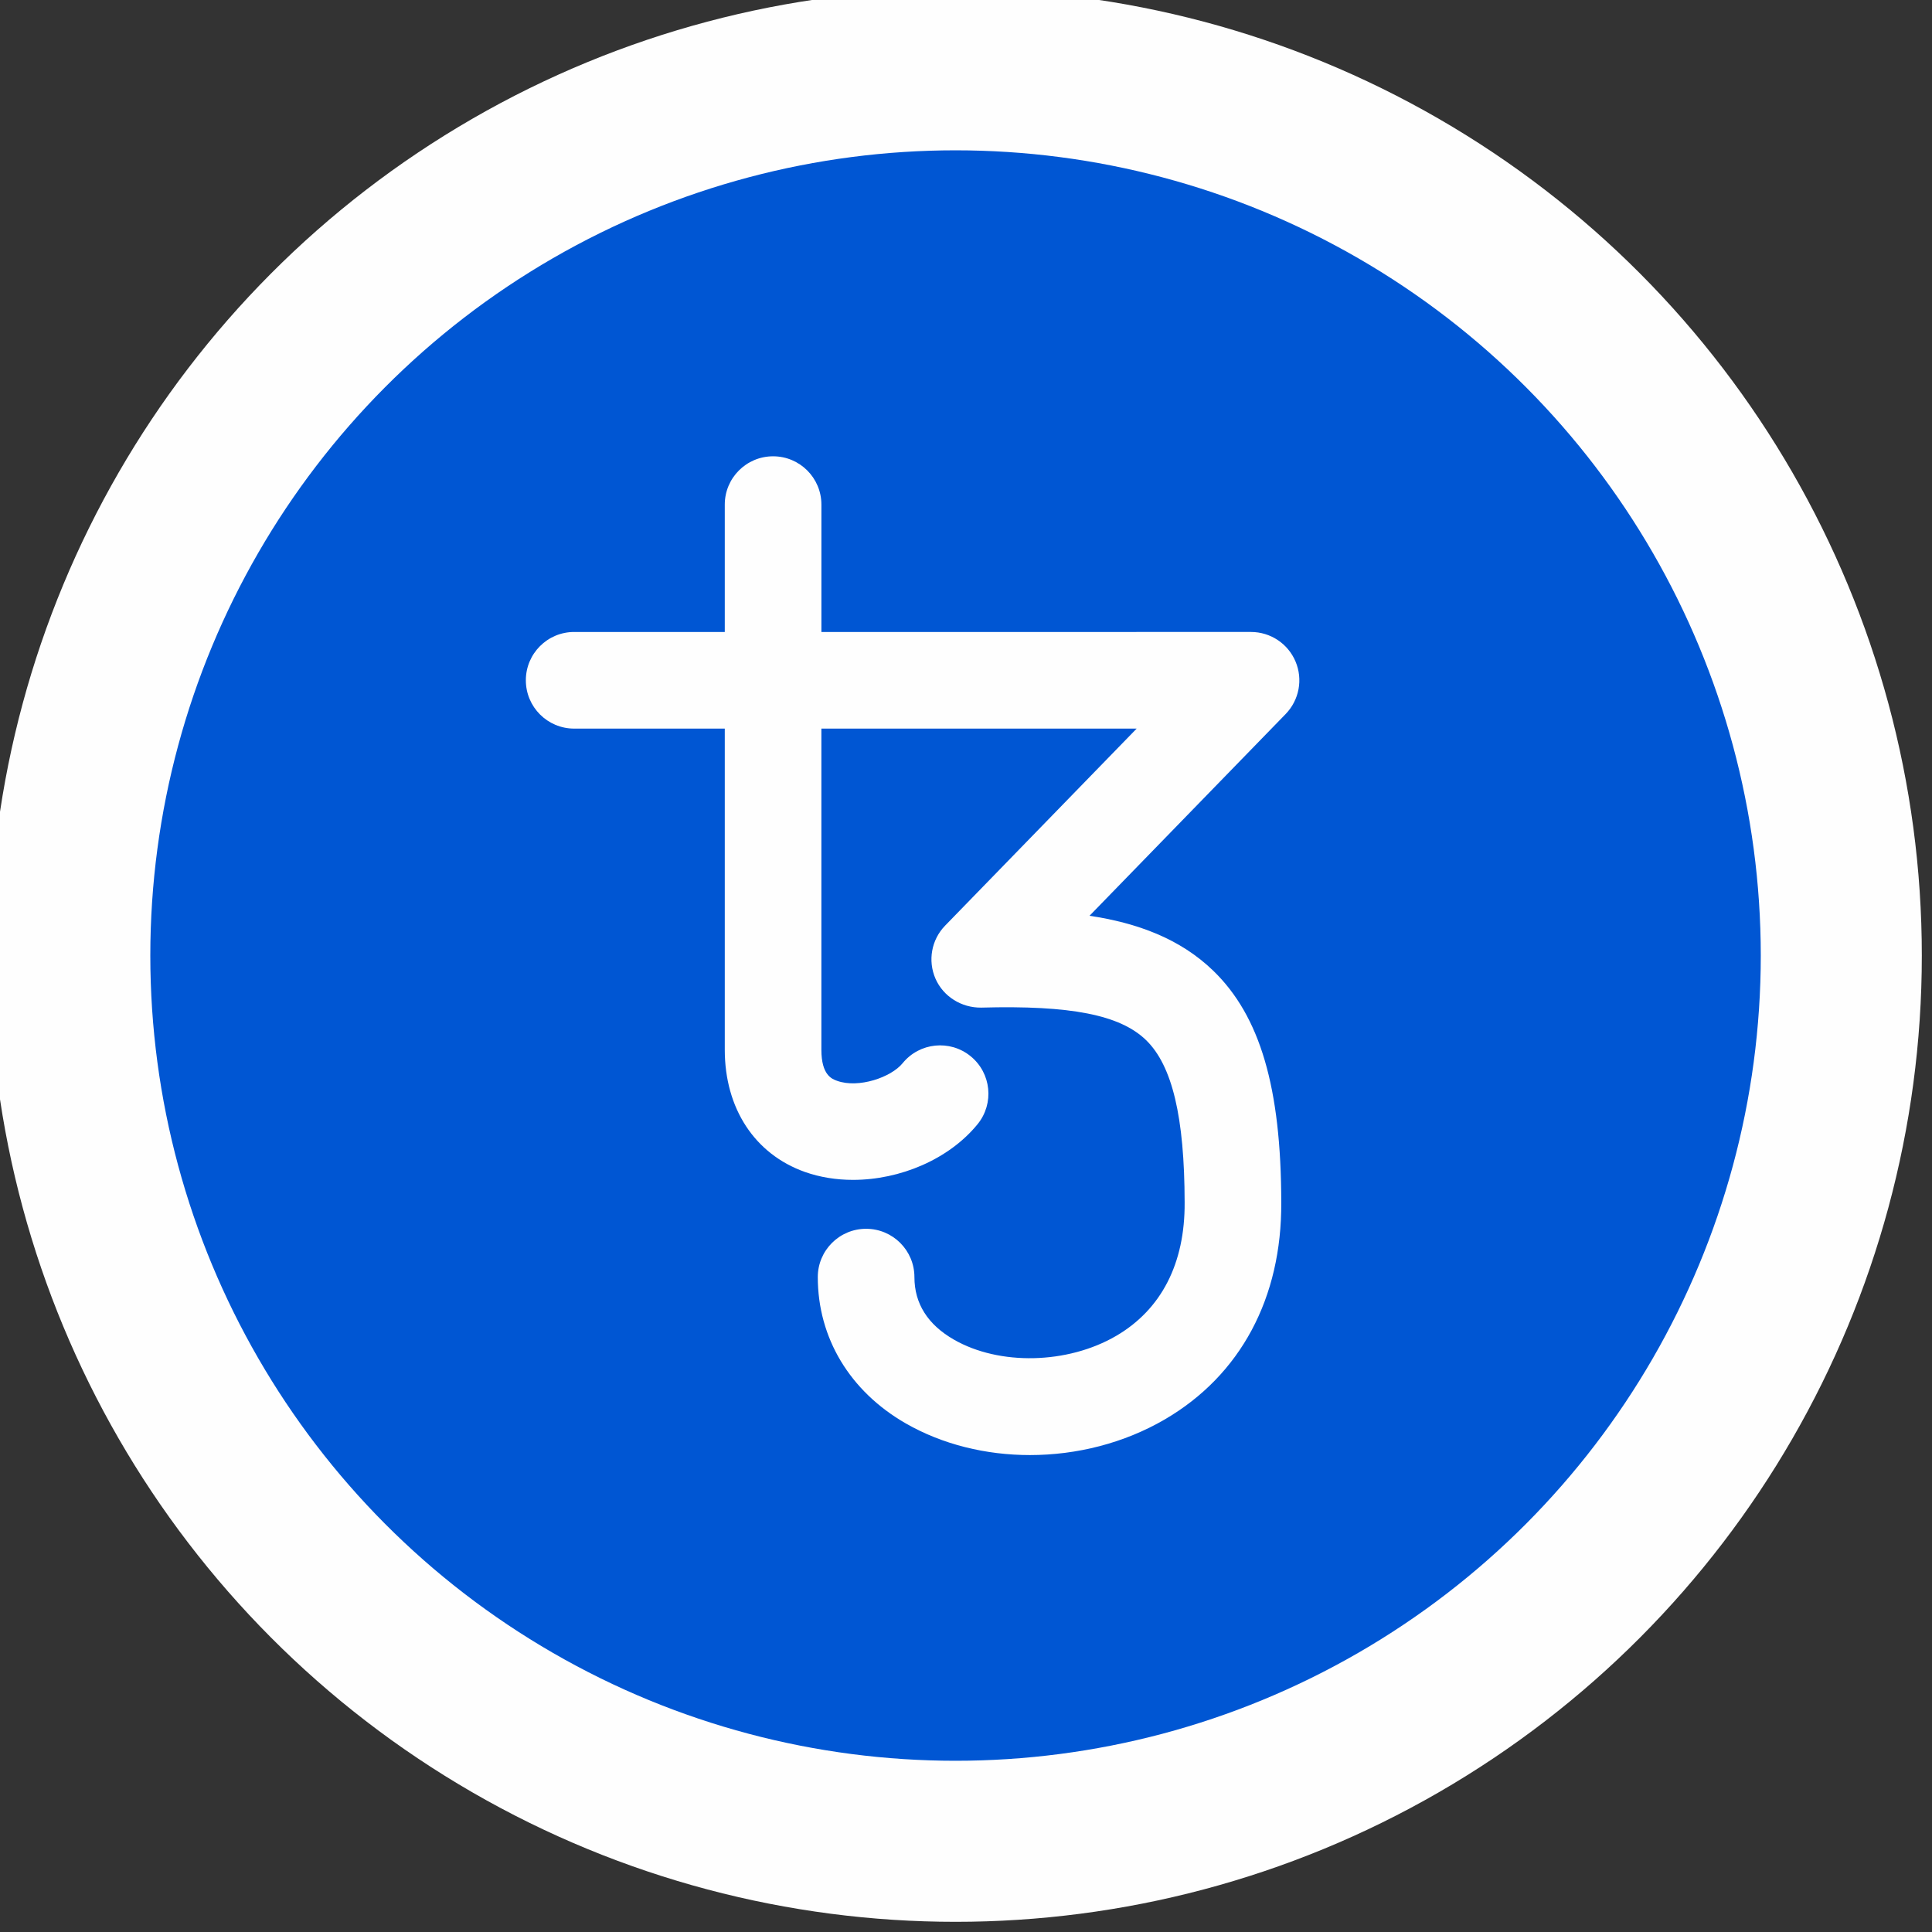 <svg width="350" height="350" viewBox="0 0 350 350" xml:space="preserve">
<rect x="0" y="0" width="350" height="350" fill="#333333" stroke="none"/>
<g id="icon" style="stroke: none; stroke-width: 1; stroke-dasharray: none; stroke-linecap: butt; stroke-linejoin: miter; stroke-miterlimit: 10; fill: none; fill-rule: nonzero; opacity: 1;" transform="translate(-1.944 -1.944) scale(3.89 3.89)" >
	<circle cx="45" cy="45" r="45" style="stroke: none; stroke-width: 1; stroke-dasharray: none; stroke-linecap: butt; stroke-linejoin: miter; stroke-miterlimit: 10; fill: rgb(254,254,254); fill-rule: nonzero; opacity: 1;" transform="  matrix(1 0 0 1 0 0) "/>
	<circle cx="45" cy="45" r="37.5" style="stroke: none; stroke-width: 1; stroke-dasharray: none; stroke-linecap: butt; stroke-linejoin: miter; stroke-miterlimit: 10; fill: rgb(0,86,211); fill-rule: nonzero; opacity: 1;" transform="  matrix(1 0 0 1 0 0) "/>
	<path d="M 60.833 31.306 c -0.352 -0.833 -1.168 -1.375 -2.072 -1.375 H 38.753 V 24 c 0 -1.243 -1.007 -2.25 -2.25 -2.25 s -2.25 1.007 -2.25 2.25 v 5.931 h -7.014 c -1.243 0 -2.25 1.007 -2.25 2.25 s 1.007 2.25 2.25 2.25 h 7.014 v 14.956 c 0 2.732 1.393 4.858 3.726 5.689 c 0.708 0.251 1.472 0.371 2.246 0.371 c 2.192 0 4.47 -0.959 5.801 -2.593 c 0.784 -0.963 0.64 -2.38 -0.323 -3.165 c -0.964 -0.786 -2.381 -0.641 -3.166 0.323 c -0.542 0.665 -2.056 1.179 -3.05 0.823 c -0.239 -0.085 -0.735 -0.261 -0.735 -1.449 V 34.431 h 14.683 l -8.921 9.176 c -0.638 0.656 -0.815 1.634 -0.447 2.473 c 0.368 0.837 1.216 1.354 2.123 1.345 c 4.172 -0.114 6.471 0.337 7.683 1.514 c 1.219 1.184 1.79 3.583 1.796 7.562 c 0.019 2.837 -1.085 4.985 -3.191 6.213 c -2.26 1.317 -5.438 1.389 -7.557 0.171 c -1.218 -0.7 -1.836 -1.68 -1.836 -2.91 c 0 -1.242 -1.007 -2.25 -2.25 -2.25 s -2.25 1.008 -2.25 2.25 c 0 2.834 1.492 5.316 4.094 6.812 c 1.715 0.985 3.737 1.476 5.785 1.476 c 2.179 0 4.386 -0.555 6.281 -1.66 c 3.526 -2.057 5.453 -5.654 5.424 -10.119 c -0.008 -5.334 -0.983 -8.656 -3.161 -10.771 c -1.55 -1.505 -3.565 -2.236 -5.769 -2.565 l 9.135 -9.396 C 61.004 33.101 61.186 32.139 60.833 31.306 z" style="stroke: none; stroke-width: 1; stroke-dasharray: none; stroke-linecap: butt; stroke-linejoin: miter; stroke-miterlimit: 10; fill: rgb(254,254,254); fill-rule: nonzero; opacity: 1;" transform=" matrix(1 0 0 1 0 0) " stroke-linecap="round" />
</g>
</svg>